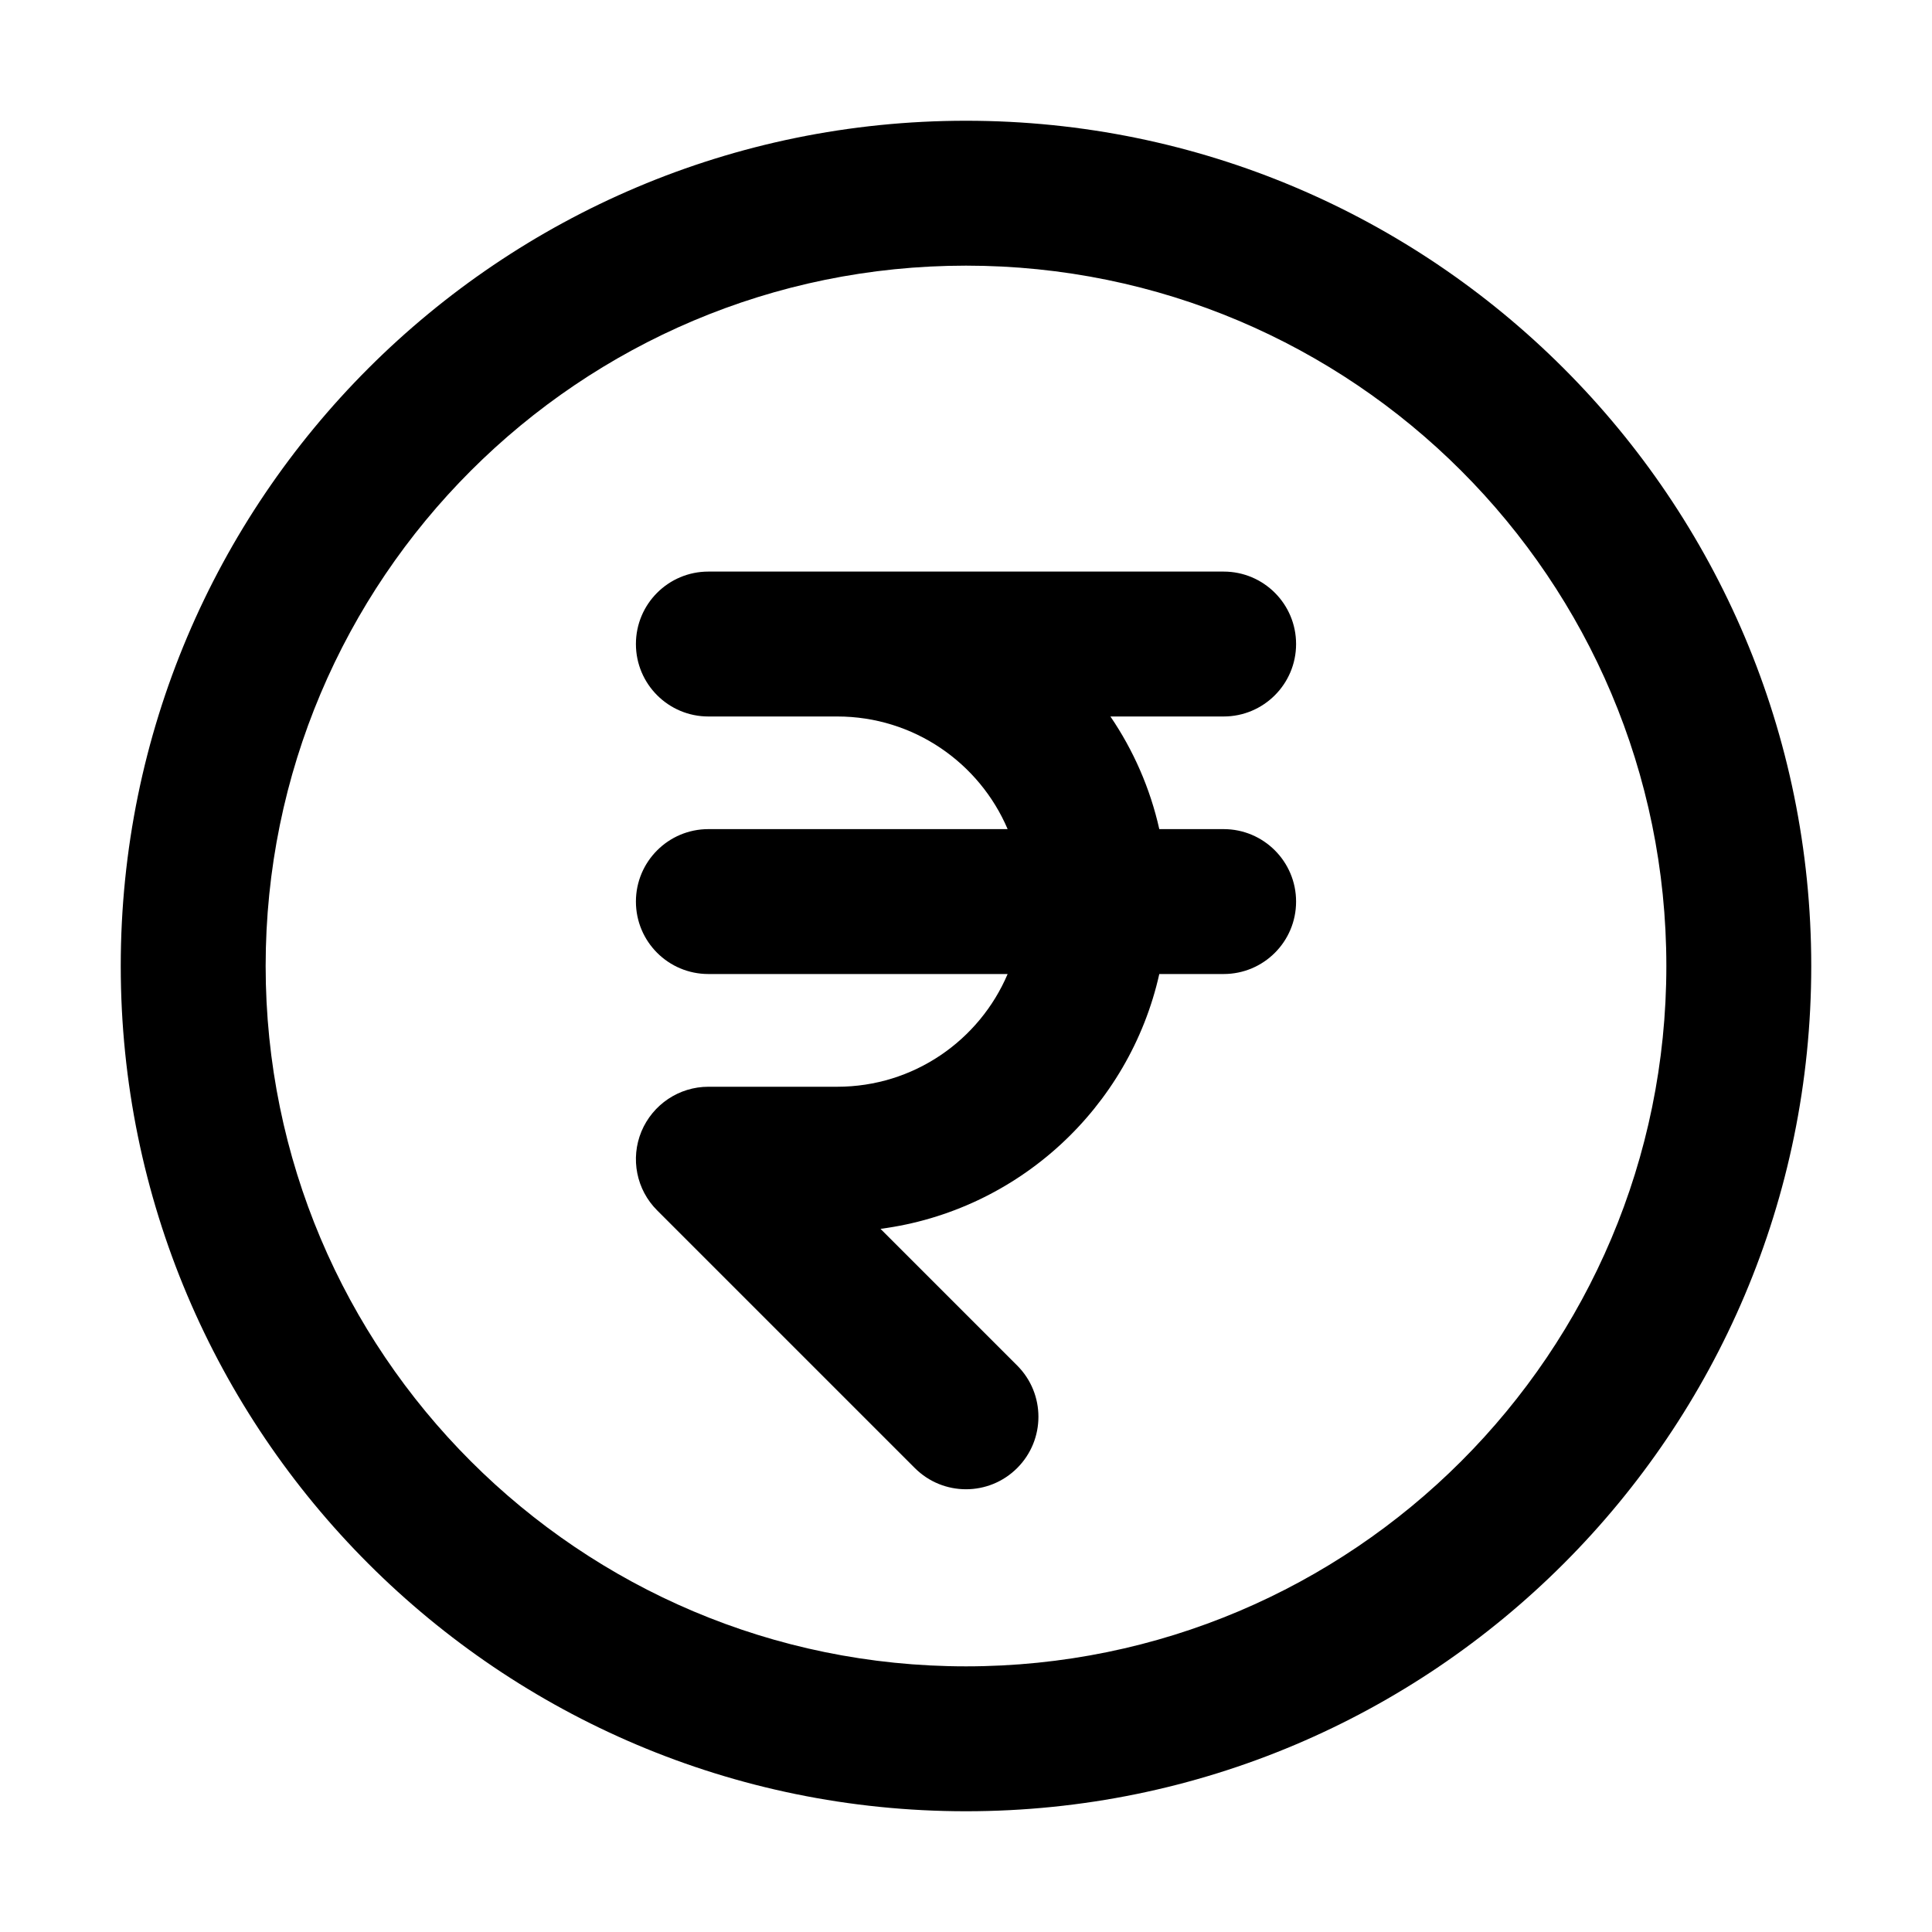 <svg viewBox="0 0 20 20" xmlns="http://www.w3.org/2000/svg">
<path fill-rule="evenodd" clip-rule="evenodd" d="M10 2.75C5.996 2.75 2.75 5.996 2.75 10C2.75 14.004 5.996 17.25 10 17.25C14.004 17.25 17.25 14.004 17.25 10C17.25 5.996 14.004 2.75 10 2.75ZM1.25 10C1.25 5.168 5.168 1.25 10 1.25C14.832 1.25 18.75 5.168 18.75 10C18.75 14.832 14.832 18.75 10 18.75C5.168 18.75 1.25 14.832 1.25 10ZM6.583 6.667C6.583 6.252 6.919 5.917 7.333 5.917L12.667 5.917C13.081 5.917 13.417 6.252 13.417 6.667C13.417 7.081 13.081 7.417 12.667 7.417H11.495C11.732 7.765 11.906 8.159 12.001 8.583H12.667C13.081 8.583 13.417 8.919 13.417 9.333C13.417 9.748 13.081 10.083 12.667 10.083H12.001C11.691 11.467 10.541 12.534 9.115 12.721L10.53 14.136C10.823 14.429 10.823 14.904 10.53 15.197C10.237 15.49 9.763 15.49 9.47 15.197L6.803 12.53C6.588 12.316 6.524 11.993 6.64 11.713C6.757 11.433 7.03 11.25 7.333 11.25H8.667C9.459 11.25 10.139 10.769 10.431 10.083H7.333C6.919 10.083 6.583 9.748 6.583 9.333C6.583 8.919 6.919 8.583 7.333 8.583H10.431C10.139 7.898 9.459 7.417 8.667 7.417C8.666 7.417 8.667 7.417 8.667 7.417L7.333 7.417C6.919 7.417 6.583 7.081 6.583 6.667Z" fill="inherit"/>
</svg>
